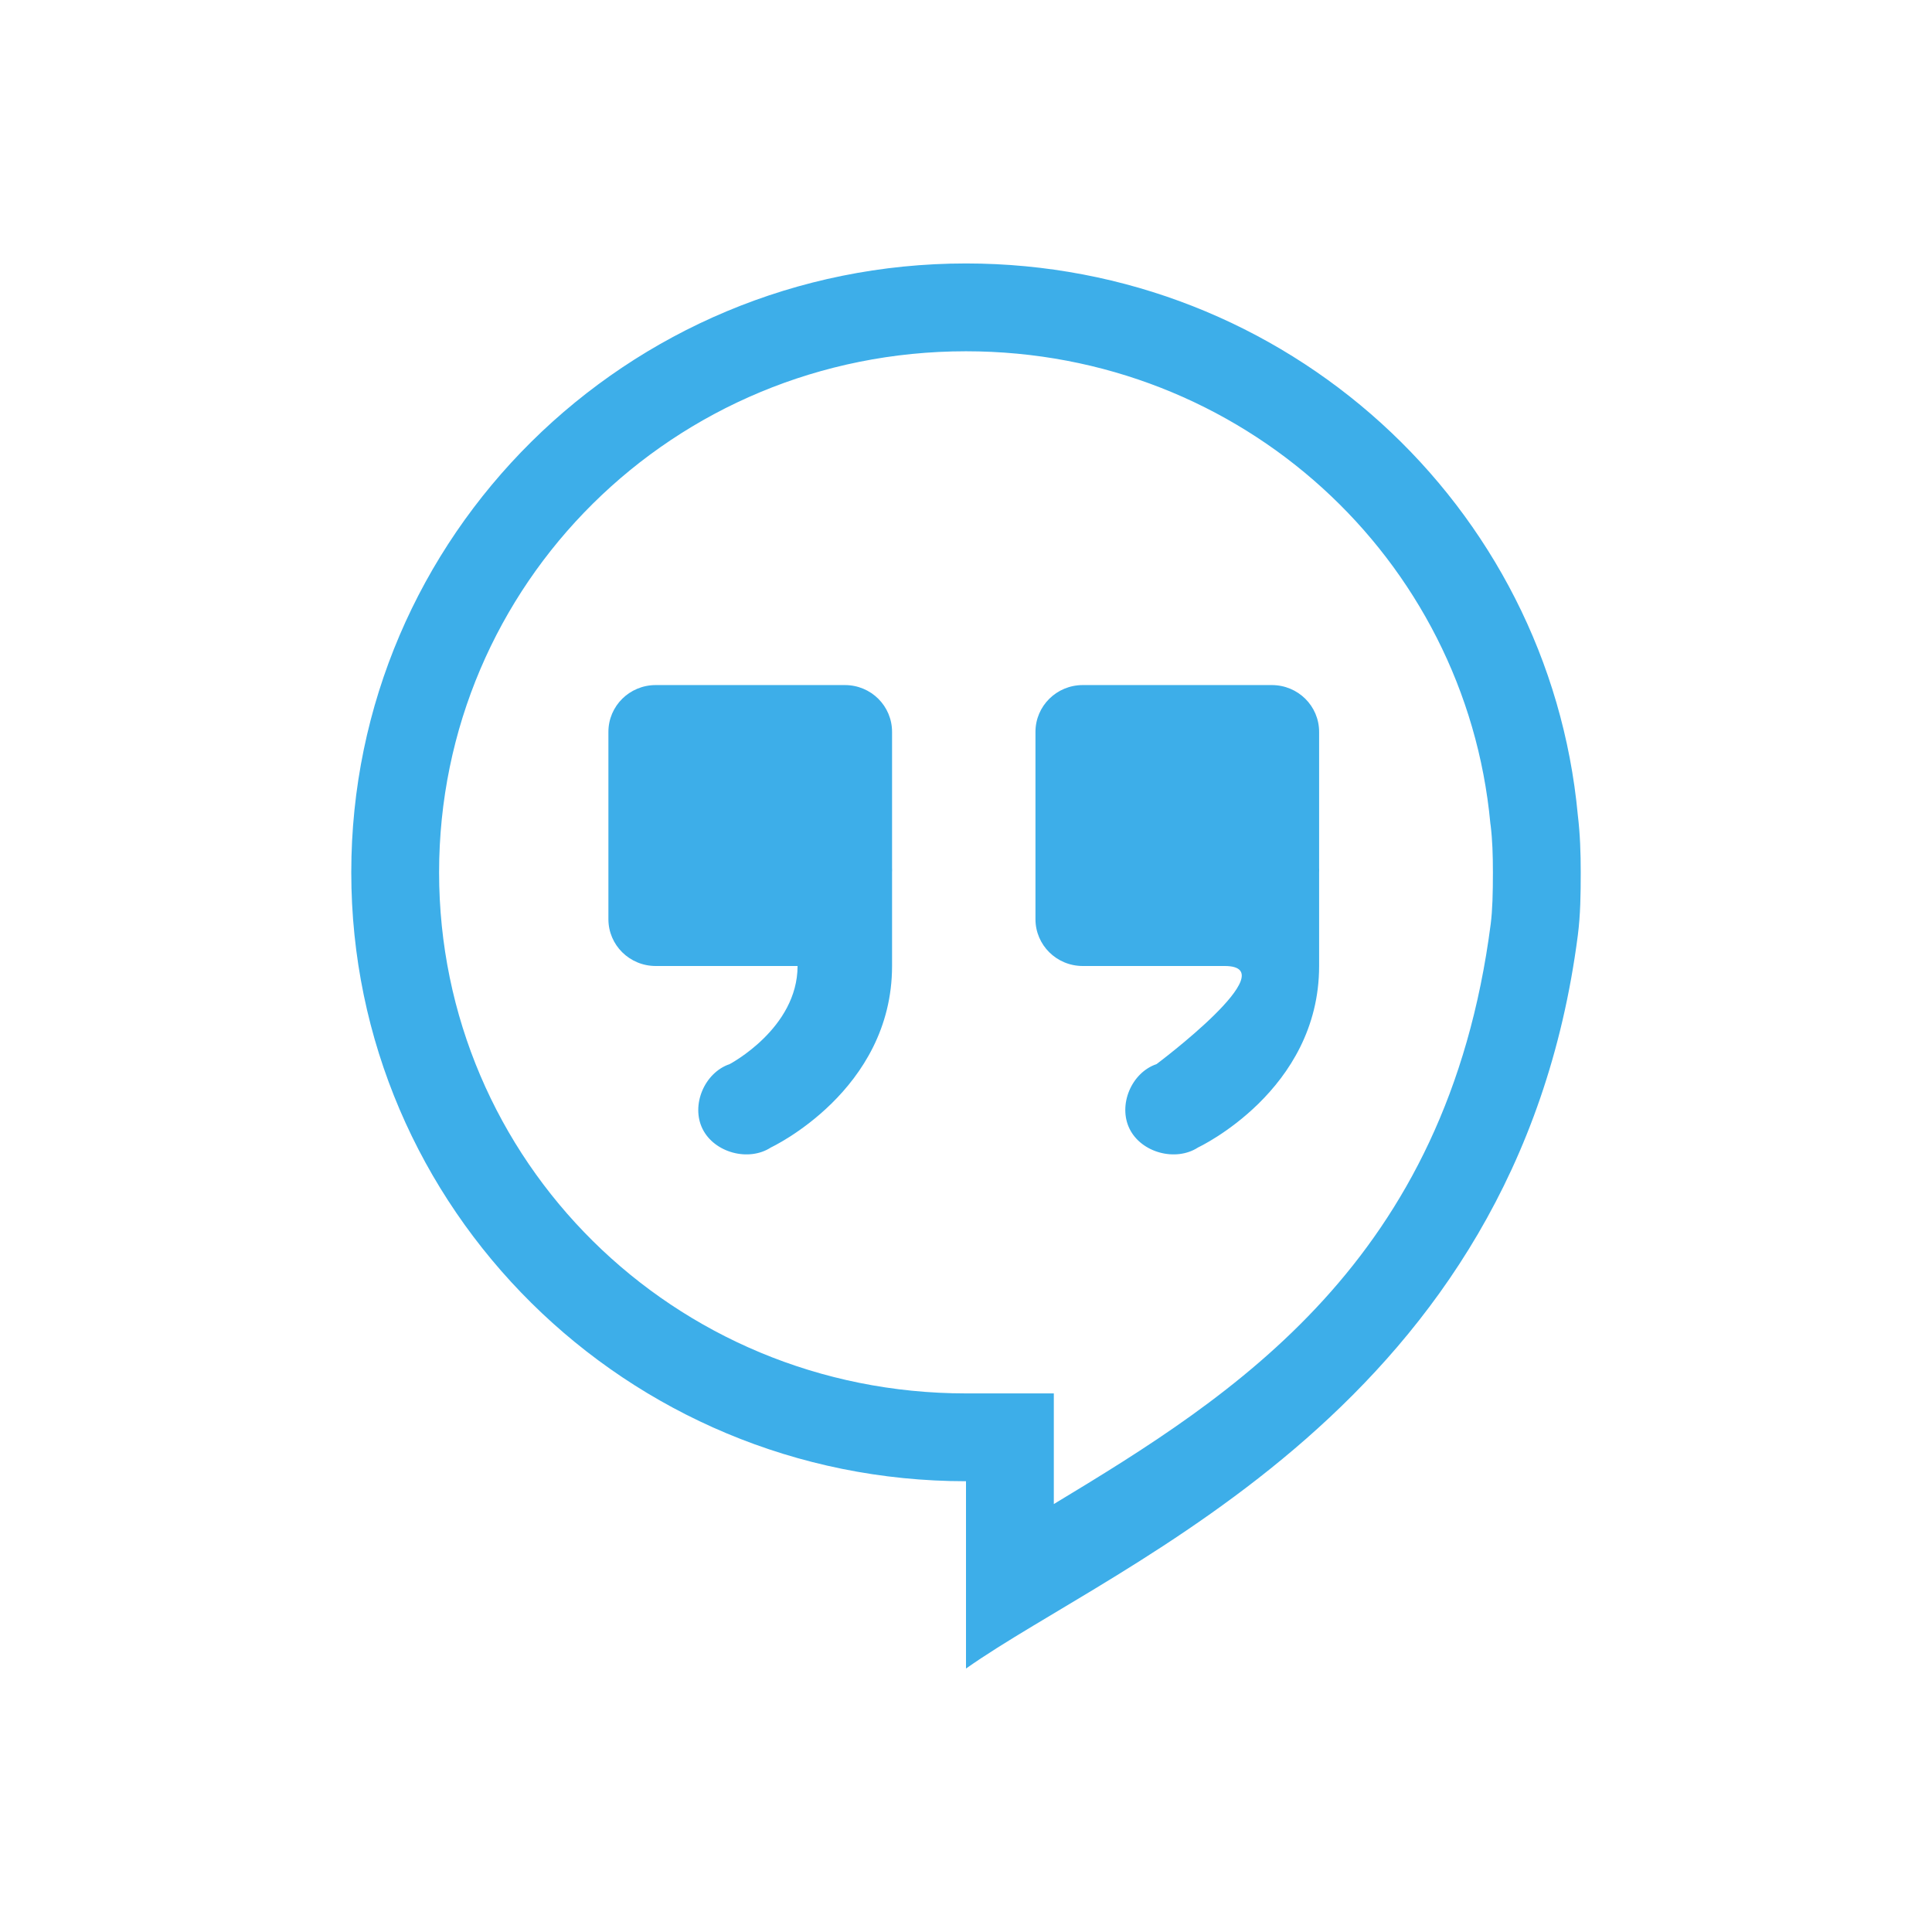 <svg xmlns="http://www.w3.org/2000/svg" id="svg2" width="22" height="22" version="1.1">
 <defs id="defs10">
  <style id="current-color-scheme" type="text/css">
   .ColorScheme-Text { color:#eff0f1; } .ColorScheme-Highlight { color:#3daee9; }
  </style>
 </defs>
 <path id="path4490" style="fill:#3daee9;fill-opacity:1" d="M 11 3 C 7.134 3 4 6.104 4 9.934 C 4 13.763 7.134 16.867 11 16.867 L 11 19 C 12.736 17.775 17.272 16.029 17.967 10.65 C 17.997 10.417 18 10.181 18 9.934 C 18 9.713 17.993 9.498 17.967 9.283 C 17.639 5.756 14.647 3 11 3 z M 11 4 C 14.143 4 16.69 6.36 16.971 9.377 L 16.973 9.391 L 16.975 9.406 C 16.994 9.562 17 9.734 17 9.934 C 17 10.171 16.995 10.364 16.975 10.521 C 16.477 14.373 14.05 15.889 12 17.127 L 12 15.867 L 11 15.867 C 7.669 15.867 5 13.217 5 9.934 C 5 6.65 7.669 4 11 4 z M 7.467 7.801 C 7.169 7.801 6.928 8.039 6.928 8.334 L 6.928 10.467 C 6.928 10.762 7.169 11 7.467 11 L 9.082 11 C 9.082 11.711 8.309 12.117 8.309 12.117 C 8.021 12.215 7.866 12.585 8 12.855 C 8.134 13.126 8.525 13.232 8.779 13.066 C 8.779 13.066 10.158 12.422 10.158 11 L 10.158 10.467 L 10.158 9.934 C 10.159 9.917 10.159 9.899 10.158 9.883 L 10.158 8.334 C 10.158 8.039 9.919 7.801 9.621 7.801 L 7.467 7.801 z M 12.33 7.801 C 12.032 7.801 11.791 8.039 11.791 8.334 L 11.791 10.467 C 11.791 10.762 12.032 11 12.33 11 L 13.945 11 C 14.663 11 13.17 12.117 13.17 12.117 C 12.882 12.215 12.729 12.585 12.863 12.855 C 12.997 13.126 13.388 13.232 13.643 13.066 C 13.643 13.066 15.021 12.422 15.021 11 L 15.021 10.467 L 15.021 9.934 C 15.022 9.917 15.022 9.899 15.021 9.883 L 15.021 8.334 C 15.021 8.039 14.781 7.801 14.482 7.801 L 12.33 7.801 z"/>
</svg>
